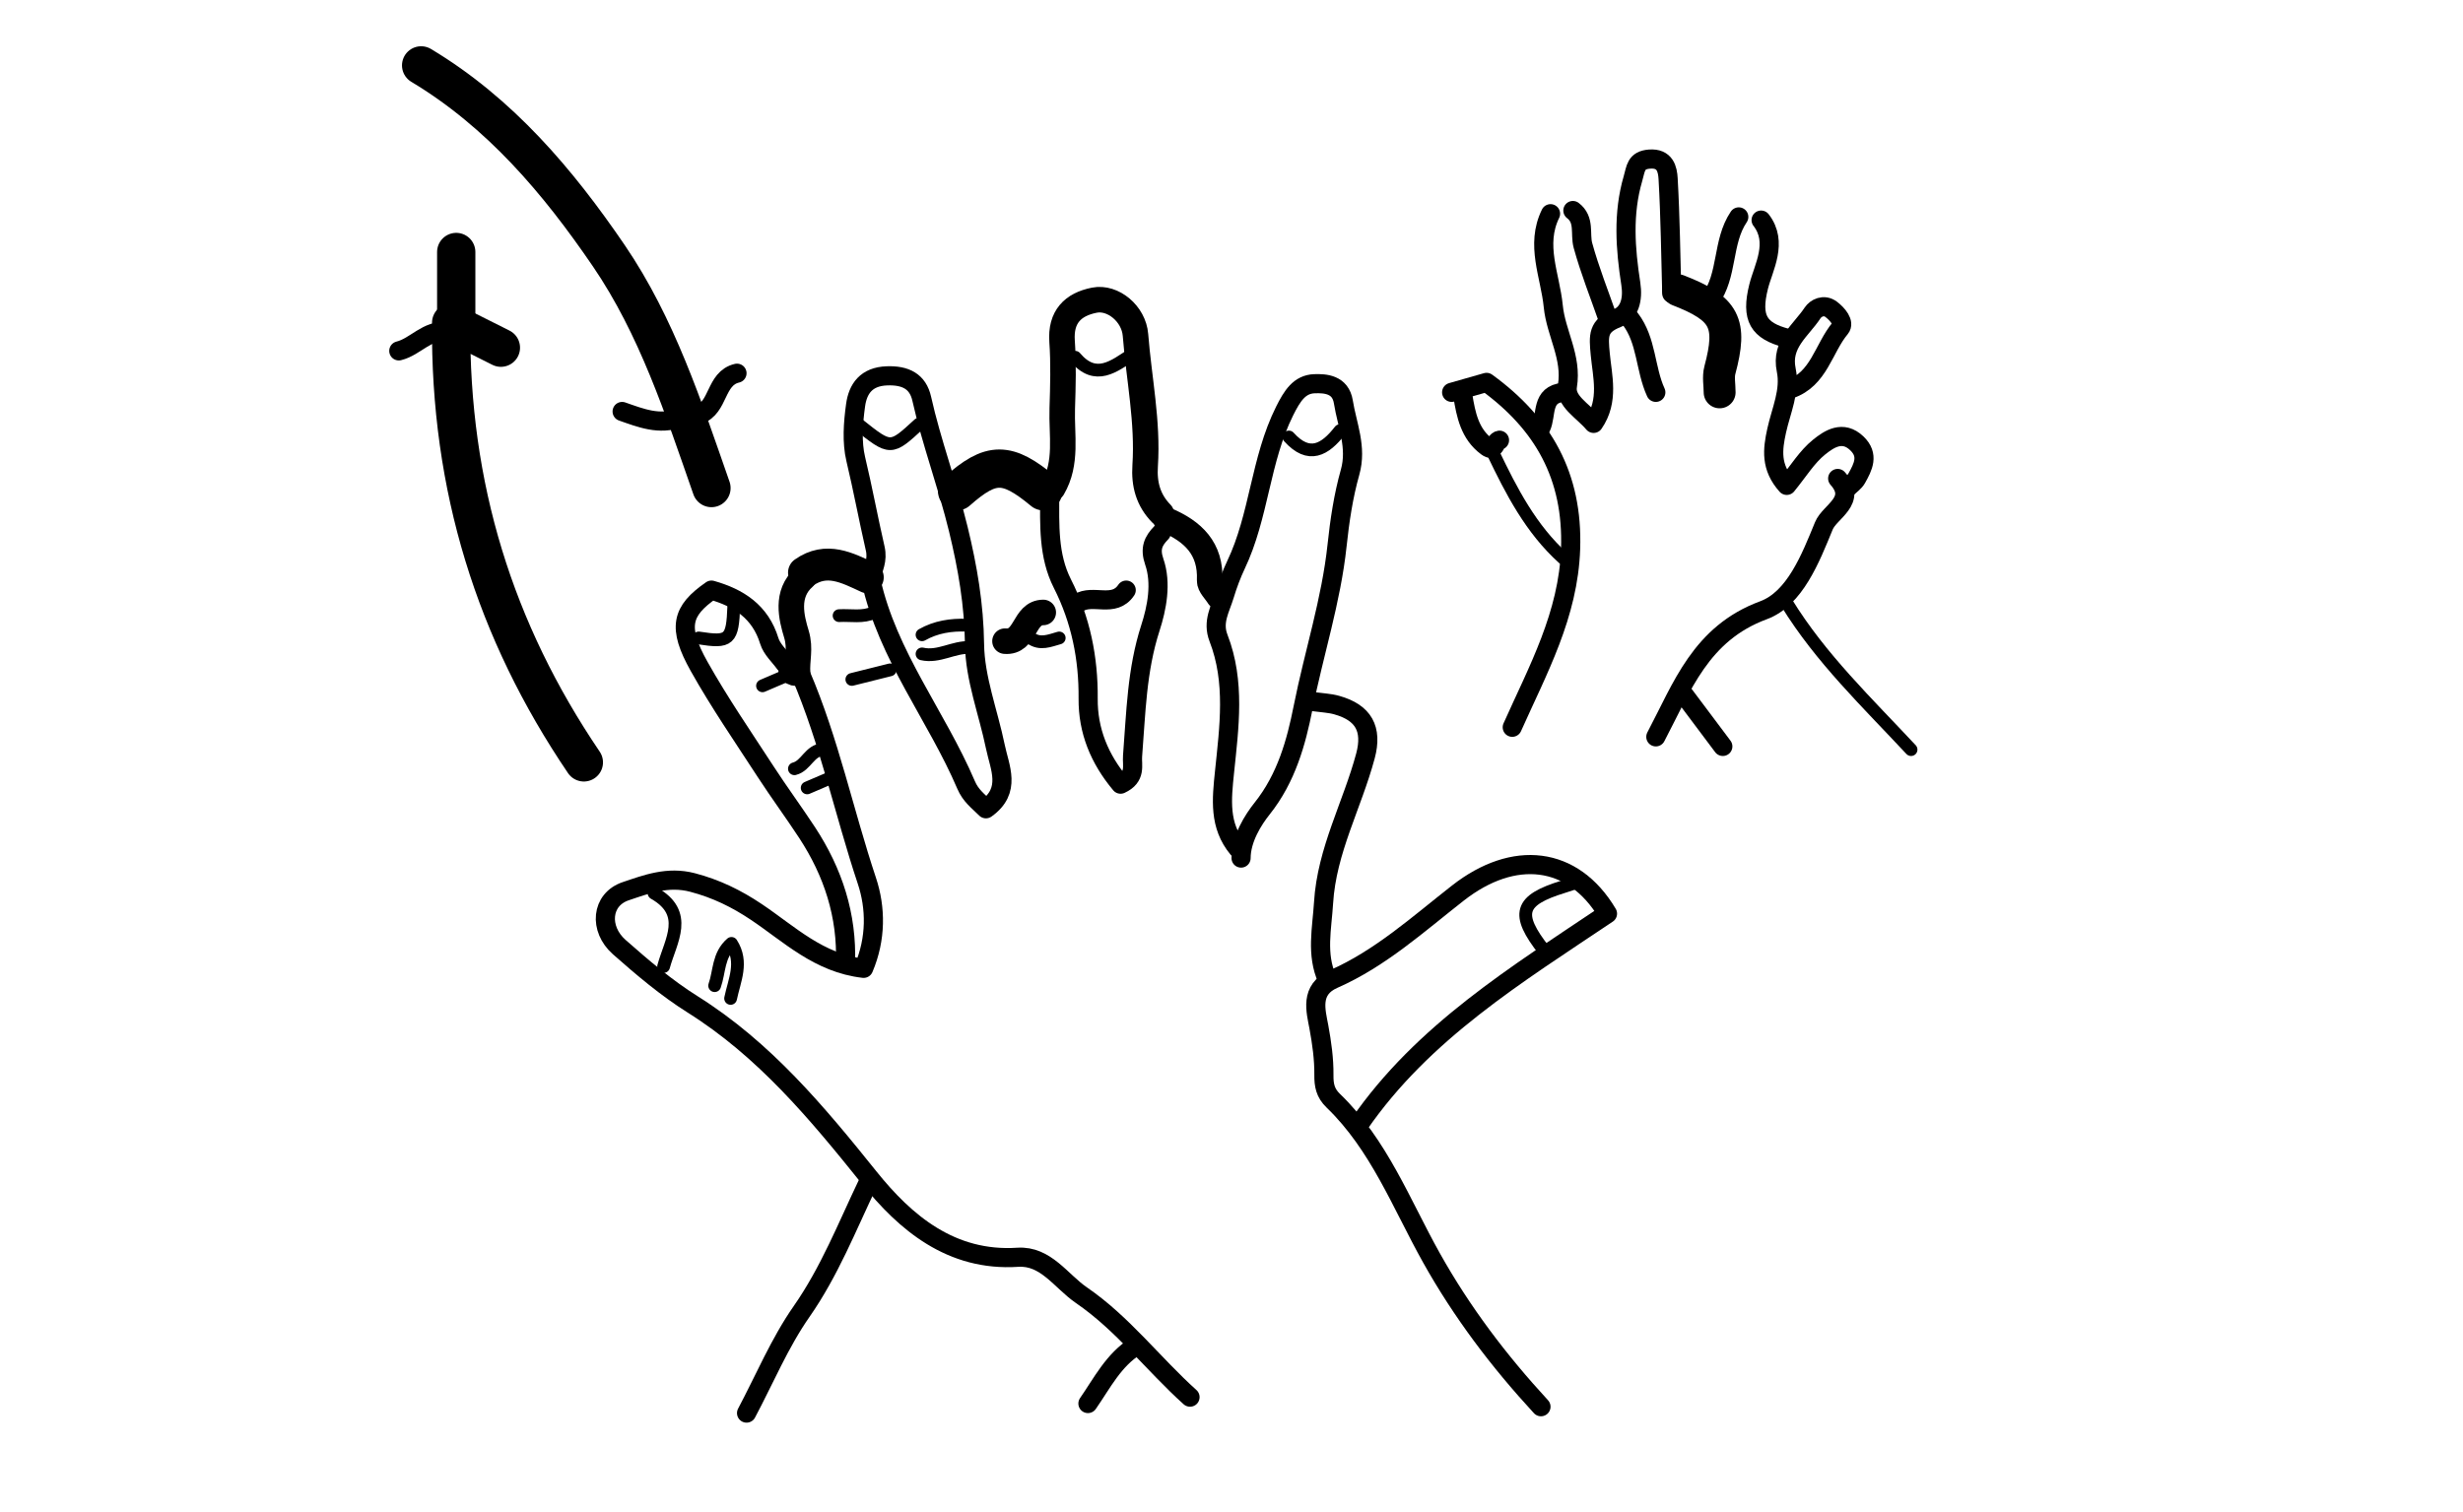 <svg version="1.1" id="Layer_1" xmlns="http://www.w3.org/2000/svg" xmlns:xlink="http://www.w3.org/1999/xlink" x="0px" y="0px"
	 width="100%" viewBox="0 0 386 237" enable-background="new 0 0 386 237" xml:space="preserve">
<path fill="none" opacity="1" stroke="#000000" stroke-linecap="round" stroke-linejoin="round" stroke-width="3"
	d="
M194.5,134.5 
	C194.508,131.461 196.414,128.474 197.799,126.739 
	C201.623,121.946 203.153,116.298 204.215,110.944 
	C205.9,102.45 208.622,94.163 209.543,85.505 
	C209.954,81.644 210.532,77.748 211.583,74.023 
	C212.693,70.088 211.115,66.647 210.53,62.995 
	C210.084,60.212 207.673,60.092 206.005,60.148 
	C203.65,60.228 202.512,62.054 201.331,64.416 
	C197.49,72.099 197.366,80.872 193.683,88.587 
	C193.048,89.919 192.399,91.63 191.92,93.226 
	C191.246,95.473 189.968,97.449 190.965,100.014 
	C193.627,106.867 192.63,113.991 191.909,120.991 
	C191.464,125.308 191.009,129.387 194,133 
"/>
<path fill="none" opacity="1" stroke="#000000" stroke-linecap="round" stroke-linejoin="round" stroke-width="3"
	d="
M125.5,105.75 
	C129.972,116.183 132.276,127.321 135.852,138.049 
	C137.274,142.313 137.324,147.147 135.346,151.784 
	C128.31,150.977 123.688,146.398 118.535,142.948 
	C115.407,140.853 112.257,139.311 108.544,138.332 
	C104.646,137.305 101.266,138.619 98.065,139.694 
	C94.198,140.993 93.82,145.599 97.044,148.45 
	C100.685,151.668 104.443,154.856 108.543,157.432 
	C119.785,164.493 128.003,174.362 136.208,184.583 
	C141.866,191.632 149.045,197.765 159.505,197.076 
	C163.908,196.786 166.279,200.829 169.484,203.023 
	C175.971,207.464 180.713,213.795 186.5,219 
"/>
<path fill="none" opacity="1" stroke="#000000" stroke-linecap="round" stroke-linejoin="round" stroke-width="6"
	d="
M78.5,54.5 
	C76.083,53.287 73.667,52.074 70.705,50.587 
	C70.469,76.387 77.584,98.969 91.5,119.5 
"/>
<path fill="none" opacity="1" stroke="#000000" stroke-linecap="round" stroke-linejoin="round" stroke-width="3"
	d="
M136.5,91 
	C139.11,102.787 146.776,112.208 151.406,123.04 
	C152.129,124.733 153.264,125.535 154.514,126.774 
	C158.567,123.896 156.666,120.323 155.983,117.004 
	C154.881,111.657 152.796,106.344 152.728,100.997 
	C152.649,94.769 151.65,88.962 150.19,82.954 
	C148.514,76.058 146,69.427 144.456,62.51 
	C143.847,59.779 141.92,58.806 138.997,58.912 
	C135.755,59.03 134.439,60.947 134.087,63.512 
	C133.705,66.293 133.476,69.292 134.116,71.972 
	C135.228,76.625 136.091,81.319 137.158,85.964 
	C137.593,87.856 136.842,89.019 136.5,90.5 
"/>
<path fill="none" opacity="1" stroke="#000000" stroke-linecap="round" stroke-linejoin="round" stroke-width="3"
	d="
M182,83.5 
	C180.736,84.793 180.18,85.975 180.893,88.037 
	C182.073,91.446 181.299,95.311 180.289,98.432 
	C178.149,105.047 178.029,111.762 177.496,118.5 
	C177.379,119.968 178.106,121.769 175.617,122.918 
	C172.301,118.956 170.49,114.554 170.534,109.5 
	C170.59,103.159 169.374,97.161 166.504,91.498 
	C164.257,87.064 164.511,82.26 164.5,77.5 
"/>
<path fill="none" opacity="1" stroke="#000000" stroke-linecap="round" stroke-linejoin="round" stroke-width="6"
	d="
M66,10.25 
	C78.357,17.664 87.452,28.42 95.4,40.068 
	C102.958,51.146 107.106,63.921 111.5,76.5 
"/>
<path fill="none" opacity="1" stroke="#000000" stroke-linecap="round" stroke-linejoin="round" stroke-width="3"
	d="
M123,104 
	C122.167,102.833 120.964,101.78 120.567,100.48 
	C119.159,95.881 115.787,93.719 111.5,92.5 
	C106.773,95.782 106.137,98.342 109.568,104.462 
	C112.751,110.14 116.463,115.524 120.014,120.991 
	C122.104,124.208 124.386,127.299 126.489,130.507 
	C130.56,136.721 132.781,143.499 132.5,151 
"/>
<path fill="none" opacity="1" stroke="#000000" stroke-linecap="round" stroke-linejoin="round" stroke-width="3"
	d="
M213,176.25 
	C222.988,161.754 237.765,152.721 251.925,143.213 
	C246.506,134.114 237.22,133.153 228.486,139.982 
	C222.253,144.856 216.338,150.237 208.987,153.47 
	C205.206,155.133 206.235,158.488 206.691,160.965 
	C207.155,163.491 207.505,165.962 207.481,168.5 
	C207.466,170.066 207.669,171.306 208.957,172.545 
	C216.102,179.423 219.613,188.708 224.306,197.109 
	C229.111,205.71 234.904,213.339 241.5,220.5 
"/>
<path fill="none" opacity="1" stroke="#000000" stroke-linecap="round" stroke-linejoin="round" stroke-width="3"
	d="
M206,110 
	C207.167,110.167 208.369,110.207 209.494,110.523 
	C213.684,111.7 215.127,114.254 213.991,118.498 
	C211.93,126.194 207.926,133.304 207.429,141.496 
	C207.183,145.555 206.24,149.566 208,153.5 
"/>
<path fill="none" opacity="1" stroke="#000000" stroke-linecap="round" stroke-linejoin="round" stroke-width="3"
	d="
M136,185.5 
	C132.747,192.296 130.009,199.298 125.62,205.584 
	C122.188,210.499 119.833,216.167 117,221.5 
"/>
<path fill="none" opacity="1" stroke="#000000" stroke-linecap="round" stroke-linejoin="round" stroke-width="3"
	d="
M288,75 
	C291.135,78.514 286.766,80.145 285.831,82.431 
	C283.745,87.532 281.28,93.842 276.373,95.656 
	C266.526,99.296 263.635,107.665 259.5,115.5 
"/>
<path fill="none" opacity="1" stroke="#000000" stroke-linecap="round" stroke-linejoin="round" stroke-width="3"
	d="
M243,33.5 
	C240.592,38.422 242.951,43.164 243.427,48.007 
	C243.843,52.235 246.389,55.972 245.643,60.523 
	C245.256,62.884 247.99,64.295 249.751,66.363 
	C252.216,62.817 251.103,58.926 250.791,55.519 
	C250.527,52.633 250.342,51.077 253.448,49.866 
	C255.385,49.111 255.961,46.947 255.58,44.488 
	C254.729,39.004 254.311,33.487 255.922,27.977 
	C256.385,26.392 256.335,25.109 258.495,24.938 
	C260.978,24.742 261.343,26.558 261.426,28.004 
	C261.769,33.994 261.833,40 262,46 
"/>
<path fill="none" opacity="1" stroke="#000000" stroke-linecap="round" stroke-linejoin="round" stroke-width="3"
	d="
M227.5,61.5 
	C229.327,60.979 231.155,60.458 232.974,59.939 
	C241.868,66.399 246.524,74.642 246.145,86.005 
	C245.799,96.388 241.022,104.995 237,114 
"/>
<path fill="none" opacity="1" stroke="#000000" stroke-linecap="round" stroke-linejoin="round" stroke-width="4"
	d="
M165,76.5 
	C167.305,72.55 166.341,68.201 166.477,63.999 
	C166.59,60.503 166.693,56.987 166.448,53.504 
	C166.179,49.658 168.141,47.719 171.51,47.052 
	C174.429,46.475 177.691,49.188 177.952,52.504 
	C178.489,59.334 179.925,66.109 179.468,72.998 
	C179.274,75.918 179.952,78.405 182,80.5 
"/>
<path fill="none" opacity="1" stroke="#000000" stroke-linecap="round" stroke-linejoin="round" stroke-width="2"
	d="
M280,94.5 
	C285.322,103.165 292.638,110.14 299.5,117.5 
"/>
<path fill="none" opacity="1" stroke="#000000" stroke-linecap="round" stroke-linejoin="round" stroke-width="3"
	d="
M280.5,61 
	C285.092,59.455 285.756,54.601 288.414,51.428 
	C289.112,50.594 287.986,49.254 286.999,48.501 
	C285.827,47.606 284.559,48.304 284.071,49.046 
	C282.261,51.797 279.08,53.874 279.939,58.013 
	C280.611,61.253 279.127,64.366 278.442,67.487 
	C277.786,70.48 277.453,73.217 280.017,76.081 
	C281.859,73.832 283.187,71.615 285.075,70.093 
	C286.655,68.819 288.793,67.377 291.005,69.495 
	C292.943,71.352 291.98,73.193 290.974,74.985 
	C290.64,75.579 290,76 289.5,76.5 
"/>
<path fill="none" opacity="1" stroke="#000000" stroke-linecap="round" stroke-linejoin="round" stroke-width="2"
	d="
M234,71 
	C236.886,77.02 239.933,82.933 245,87.5 
"/>
<path fill="none" opacity="1" stroke="#000000" stroke-linecap="round" stroke-linejoin="round" stroke-width="4"
	d="
M126,90.5 
	C123.062,93.094 124.038,96.835 124.816,99.405 
	C125.507,101.69 124.843,103.499 125,105.5 
	C124.833,105.5 124.658,105.532 124.502,105.491 
	C124.326,105.445 124.167,105.333 124,105.25 
"/>
<path fill="none" opacity="1" stroke="#000000" stroke-linecap="round" stroke-linejoin="round" stroke-width="4"
	d="
M191,93.5 
	C190.5,92.667 189.539,91.813 189.575,91.003 
	C189.802,85.964 186.954,83.278 182.75,81.5 
"/>
<path fill="none" opacity="1" stroke="#000000" stroke-linecap="round" stroke-linejoin="round" stroke-width="6"
	d="
M163.5,77 
	C157.8,72.274 155.345,72.274 150,77 
"/>
<path fill="none" opacity="1" stroke="#000000" stroke-linecap="round" stroke-linejoin="round" stroke-width="3"
	d="
M272.5,34 
	C269.84,37.932 270.85,43.134 268,47 
"/>
<path fill="none" opacity="1" stroke="#000000" stroke-linecap="round" stroke-linejoin="round" stroke-width="3"
	d="
M255.5,50 
	C258.091,53.396 257.806,57.792 259.5,61.5 
"/>
<path fill="none" opacity="1" stroke="#000000" stroke-linecap="round" stroke-linejoin="round" stroke-width="6"
	d="
M71.5,39.5 
	C71.5,43.333 71.5,47.167 71.5,51 
"/>
<path fill="none" opacity="1" stroke="#000000" stroke-linecap="round" stroke-linejoin="round" stroke-width="2"
	d="
M102.5,140 
	C108.089,143.17 105.109,147.457 104,151.5 
"/>
<path fill="none" opacity="1" stroke="#000000" stroke-linecap="round" stroke-linejoin="round" stroke-width="5"
	d="
M136,90.5 
	C132.76,89.002 129.539,87.255 126,89.75 
"/>
<path fill="none" opacity="1" stroke="#000000" stroke-linecap="round" stroke-linejoin="round" stroke-width="2"
	d="
M144,66.5 
	C139.584,70.56 139.584,70.56 134.5,66.5 
"/>
<path fill="none" opacity="1" stroke="#000000" stroke-linecap="round" stroke-linejoin="round" stroke-width="2"
	d="
M248,138 
	C247,138.333 246.006,138.688 244.999,138.997 
	C238.112,141.11 237.475,143.227 242,149 
"/>
<path fill="none" opacity="1" stroke="#000000" stroke-linecap="round" stroke-linejoin="round" stroke-width="3"
	d="
M178,211 
	C174.511,213.175 172.738,216.782 170.5,220 
"/>
<path fill="none" opacity="1" stroke="#000000" stroke-linecap="round" stroke-linejoin="round" stroke-width="2"
	d="
M177.5,55.5 
	C174.597,57.407 171.721,59.808 168.5,56 
"/>
<path fill="none" opacity="1" stroke="#000000" stroke-linecap="round" stroke-linejoin="round" stroke-width="3"
	d="
M97.5,64.5 
	C100.423,65.524 103.33,66.693 106.5,65.5 
"/>
<path fill="none" opacity="1" stroke="#000000" stroke-linecap="round" stroke-linejoin="round" stroke-width="2"
	d="
M115,95 
	C114.799,100.347 114.349,100.756 109.5,100 
"/>
<path fill="none" opacity="1" stroke="#000000" stroke-linecap="round" stroke-linejoin="round" stroke-width="5"
	d="
M263,45.5 
	C270.359,48.358 271.511,50.634 269.54,58.011 
	C269.249,59.1 269.5,60.333 269.5,61.5 
"/>
<path fill="none" opacity="1" stroke="#000000" stroke-linecap="round" stroke-linejoin="round" stroke-width="3"
	d="
M229.25,62 
	C229.747,65.02 230.325,68 232.999,70.001 
	C234.343,71.006 234.218,69.103 235,69 
"/>
<path fill="none" opacity="1" stroke="#000000" stroke-linecap="round" stroke-linejoin="round" stroke-width="3"
	d="
M115.5,58.5 
	C112.032,59.311 112.705,63.945 109.5,65 
"/>
<path fill="none" opacity="1" stroke="#000000" stroke-linecap="round" stroke-linejoin="round" stroke-width="3"
	d="
M264,109 
	C266,111.667 268,114.333 270,117 
"/>
<path fill="none" opacity="1" stroke="#000000" stroke-linecap="round" stroke-linejoin="round" stroke-width="3"
	d="
M276,34.5 
	C278.707,38 276.362,41.93 275.616,44.904 
	C274.358,49.918 275.635,51.849 280,53 
"/>
<path fill="none" opacity="1" stroke="#000000" stroke-linecap="round" stroke-linejoin="round" stroke-width="2"
	d="
M210,67.5 
	C207.667,70.505 205.145,71.994 202,68.5 
"/>
<path fill="none" opacity="1" stroke="#000000" stroke-linecap="round" stroke-linejoin="round" stroke-width="3"
	d="
M176.5,92.5 
	C174.587,95.37 171.29,93.045 169,94.5 
"/>
<path fill="none" opacity="1" stroke="#000000" stroke-linecap="round" stroke-linejoin="round" stroke-width="2"
	d="
M152,101.5 
	C149.438,101.365 147.124,103.097 144.5,102.5 
"/>
<path fill="none" opacity="1" stroke="#000000" stroke-linecap="round" stroke-linejoin="round" stroke-width="3"
	d="
M70,52 
	C66.954,51.635 65.14,54.35 62.5,55 
"/>
<path fill="none" opacity="1" stroke="#000000" stroke-linecap="round" stroke-linejoin="round" stroke-width="2"
	d="
M112,154.5 
	C112.781,152.313 112.517,149.725 114.635,147.878 
	C116.523,150.833 115.087,153.667 114.5,156.5 
"/>
<path fill="none" opacity="1" stroke="#000000" stroke-linecap="round" stroke-linejoin="round" stroke-width="3"
	d="
M246.5,33 
	C248.419,34.446 247.577,36.647 248.08,38.478 
	C249.152,42.383 250.667,46.167 252,50 
"/>
<path fill="none" opacity="1" stroke="#000000" stroke-linecap="round" stroke-linejoin="round" stroke-width="2"
	d="
M151.5,98 
	C149.038,97.902 146.677,98.271 144.5,99.5 
"/>
<path fill="none" opacity="1" stroke="#000000" stroke-linecap="round" stroke-linejoin="round" stroke-width="3"
	d="
M245,61.5 
	C241.464,61.826 242.436,65.02 241.5,67 
"/>
<path fill="none" opacity="1" stroke="#000000" stroke-linecap="round" stroke-linejoin="round" stroke-width="2"
	d="
M139.5,105 
	C137.5,105.5 135.5,106 133.5,106.5 
"/>
<path fill="none" opacity="1" stroke="#000000" stroke-linecap="round" stroke-linejoin="round" stroke-width="2"
	d="
M137,96 
	C135.228,96.843 133.339,96.392 131.5,96.5 
"/>
<path fill="none" opacity="1" stroke="#000000" stroke-linecap="round" stroke-linejoin="round" stroke-width="2"
	d="
M129,117.5 
	C126.879,117.568 126.358,120.037 124.5,120.5 
"/>
<path fill="none" opacity="1" stroke="#000000" stroke-linecap="round" stroke-linejoin="round" stroke-width="2"
	d="
M166,100 
	C164.5,100.418 163,101.105 161.5,100 
"/>
<path fill="none" opacity="1" stroke="#000000" stroke-linecap="round" stroke-linejoin="round" stroke-width="4"
	d="
M163.5,96 
	C160.388,96.017 160.835,100.78 157.5,100.5 
"/>
<path fill="none" opacity="1" stroke="#000000" stroke-linecap="round" stroke-linejoin="round" stroke-width="2"
	d="
M123,106 
	C121.833,106.5 120.667,107 119.5,107.5 
"/>
<path fill="none" opacity="1" stroke="#000000" stroke-linecap="round" stroke-linejoin="round" stroke-width="2"
	d="
M130,122 
	C128.833,122.5 127.667,123 126.5,123.5 
"/>
</svg>